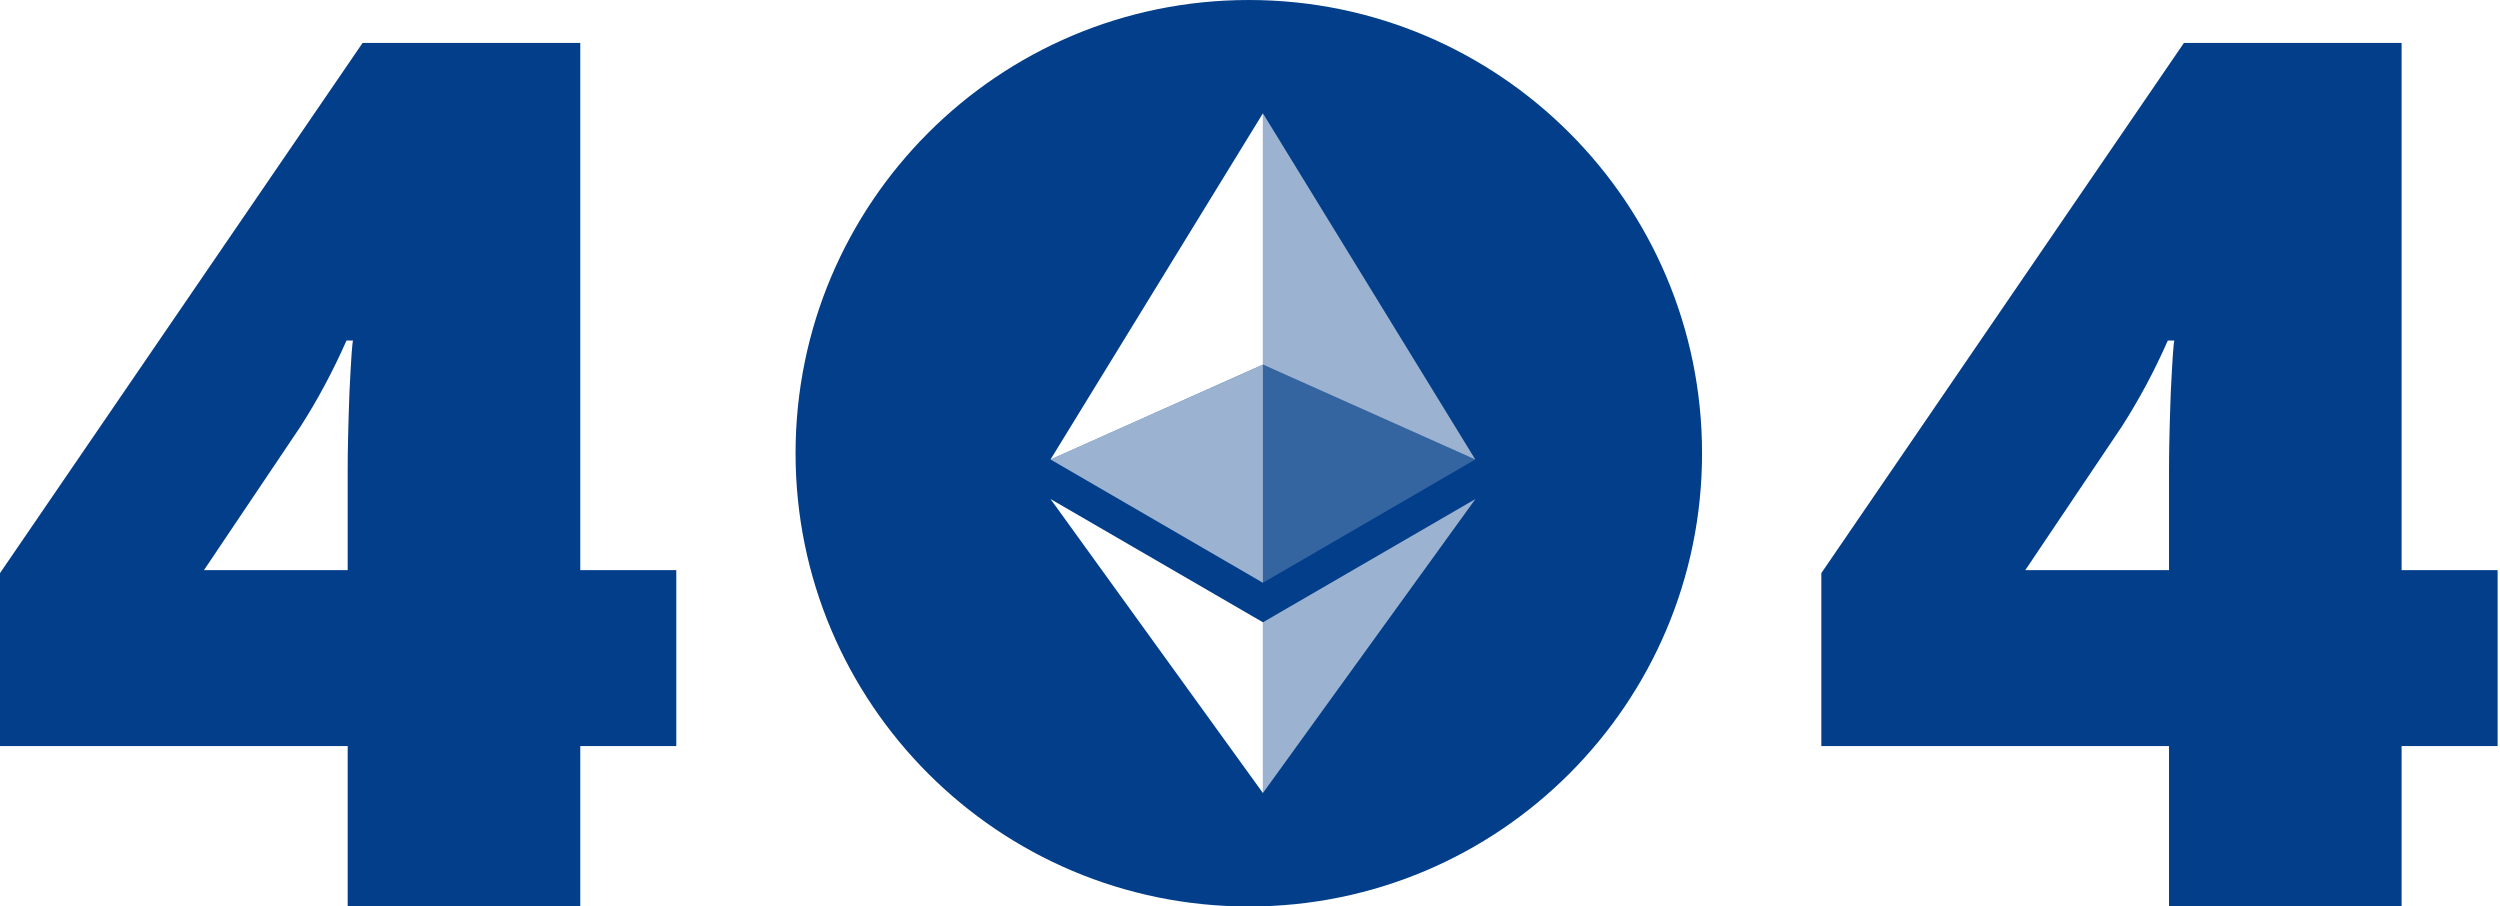<svg width="524" height="190" viewBox="0 0 524 190" fill="none" xmlns="http://www.w3.org/2000/svg">
<g filter="url(#filter0_i_18_66)">
<path d="M141.75 151.375H121.625V186.75H72.875V151.375H0V115.125L76 4H121.625V114.5H141.75V151.375ZM72.875 114.5V93.25C72.875 89.25 73 83.875 73.25 77.125C73.583 70.292 73.833 66.708 74 66.375H72.625C69.792 72.792 66.583 78.792 63 84.375L42.75 114.5H72.875Z" fill="#023E8A"/>
</g>
<g filter="url(#filter1_i_18_66)">
<path d="M523.5 151.375H503.375V186.75H454.625V151.375H381.75V115.125L457.75 4H503.375V114.5H523.5V151.375ZM454.625 114.5V93.25C454.625 89.25 454.75 83.875 455 77.125C455.333 70.292 455.583 66.708 455.75 66.375H454.375C451.542 72.792 448.333 78.792 444.75 84.375L424.5 114.5H454.625Z" fill="#023E8A"/>
</g>
<path d="M261.75 190C314.217 190 356.75 147.467 356.75 95C356.75 42.533 314.217 0 261.75 0C209.283 0 166.75 42.533 166.75 95C166.75 147.467 209.283 190 261.75 190Z" fill="#023E8A"/>
<path d="M264.707 23.75V76.416L309.22 96.306L264.707 23.75Z" fill="white" fill-opacity="0.602"/>
<path d="M264.707 23.75L220.188 96.306L264.707 76.416V23.75Z" fill="white"/>
<path d="M264.707 130.435V166.22L309.25 104.595L264.707 130.435Z" fill="white" fill-opacity="0.602"/>
<path d="M264.707 166.22V130.429L220.188 104.595L264.707 166.22Z" fill="white"/>
<path d="M264.707 122.152L309.22 96.306L264.707 76.427V122.152Z" fill="white" fill-opacity="0.2"/>
<path d="M220.188 96.306L264.707 122.152V76.427L220.188 96.306Z" fill="white" fill-opacity="0.602"/>
<defs>
<filter id="filter0_i_18_66" x="0" y="4" width="141.75" height="187.75" filterUnits="userSpaceOnUse" color-interpolation-filters="sRGB">
<feFlood flood-opacity="0" result="BackgroundImageFix"/>
<feBlend mode="normal" in="SourceGraphic" in2="BackgroundImageFix" result="shape"/>
<feColorMatrix in="SourceAlpha" type="matrix" values="0 0 0 0 0 0 0 0 0 0 0 0 0 0 0 0 0 0 127 0" result="hardAlpha"/>
<feOffset dy="5"/>
<feGaussianBlur stdDeviation="5"/>
<feComposite in2="hardAlpha" operator="arithmetic" k2="-1" k3="1"/>
<feColorMatrix type="matrix" values="0 0 0 0 0 0 0 0 0 0 0 0 0 0 0 0 0 0 0.5 0"/>
<feBlend mode="normal" in2="shape" result="effect1_innerShadow_18_66"/>
</filter>
<filter id="filter1_i_18_66" x="381.75" y="4" width="141.75" height="187.75" filterUnits="userSpaceOnUse" color-interpolation-filters="sRGB">
<feFlood flood-opacity="0" result="BackgroundImageFix"/>
<feBlend mode="normal" in="SourceGraphic" in2="BackgroundImageFix" result="shape"/>
<feColorMatrix in="SourceAlpha" type="matrix" values="0 0 0 0 0 0 0 0 0 0 0 0 0 0 0 0 0 0 127 0" result="hardAlpha"/>
<feOffset dy="5"/>
<feGaussianBlur stdDeviation="5"/>
<feComposite in2="hardAlpha" operator="arithmetic" k2="-1" k3="1"/>
<feColorMatrix type="matrix" values="0 0 0 0 0 0 0 0 0 0 0 0 0 0 0 0 0 0 0.5 0"/>
<feBlend mode="normal" in2="shape" result="effect1_innerShadow_18_66"/>
</filter>
</defs>
</svg>
